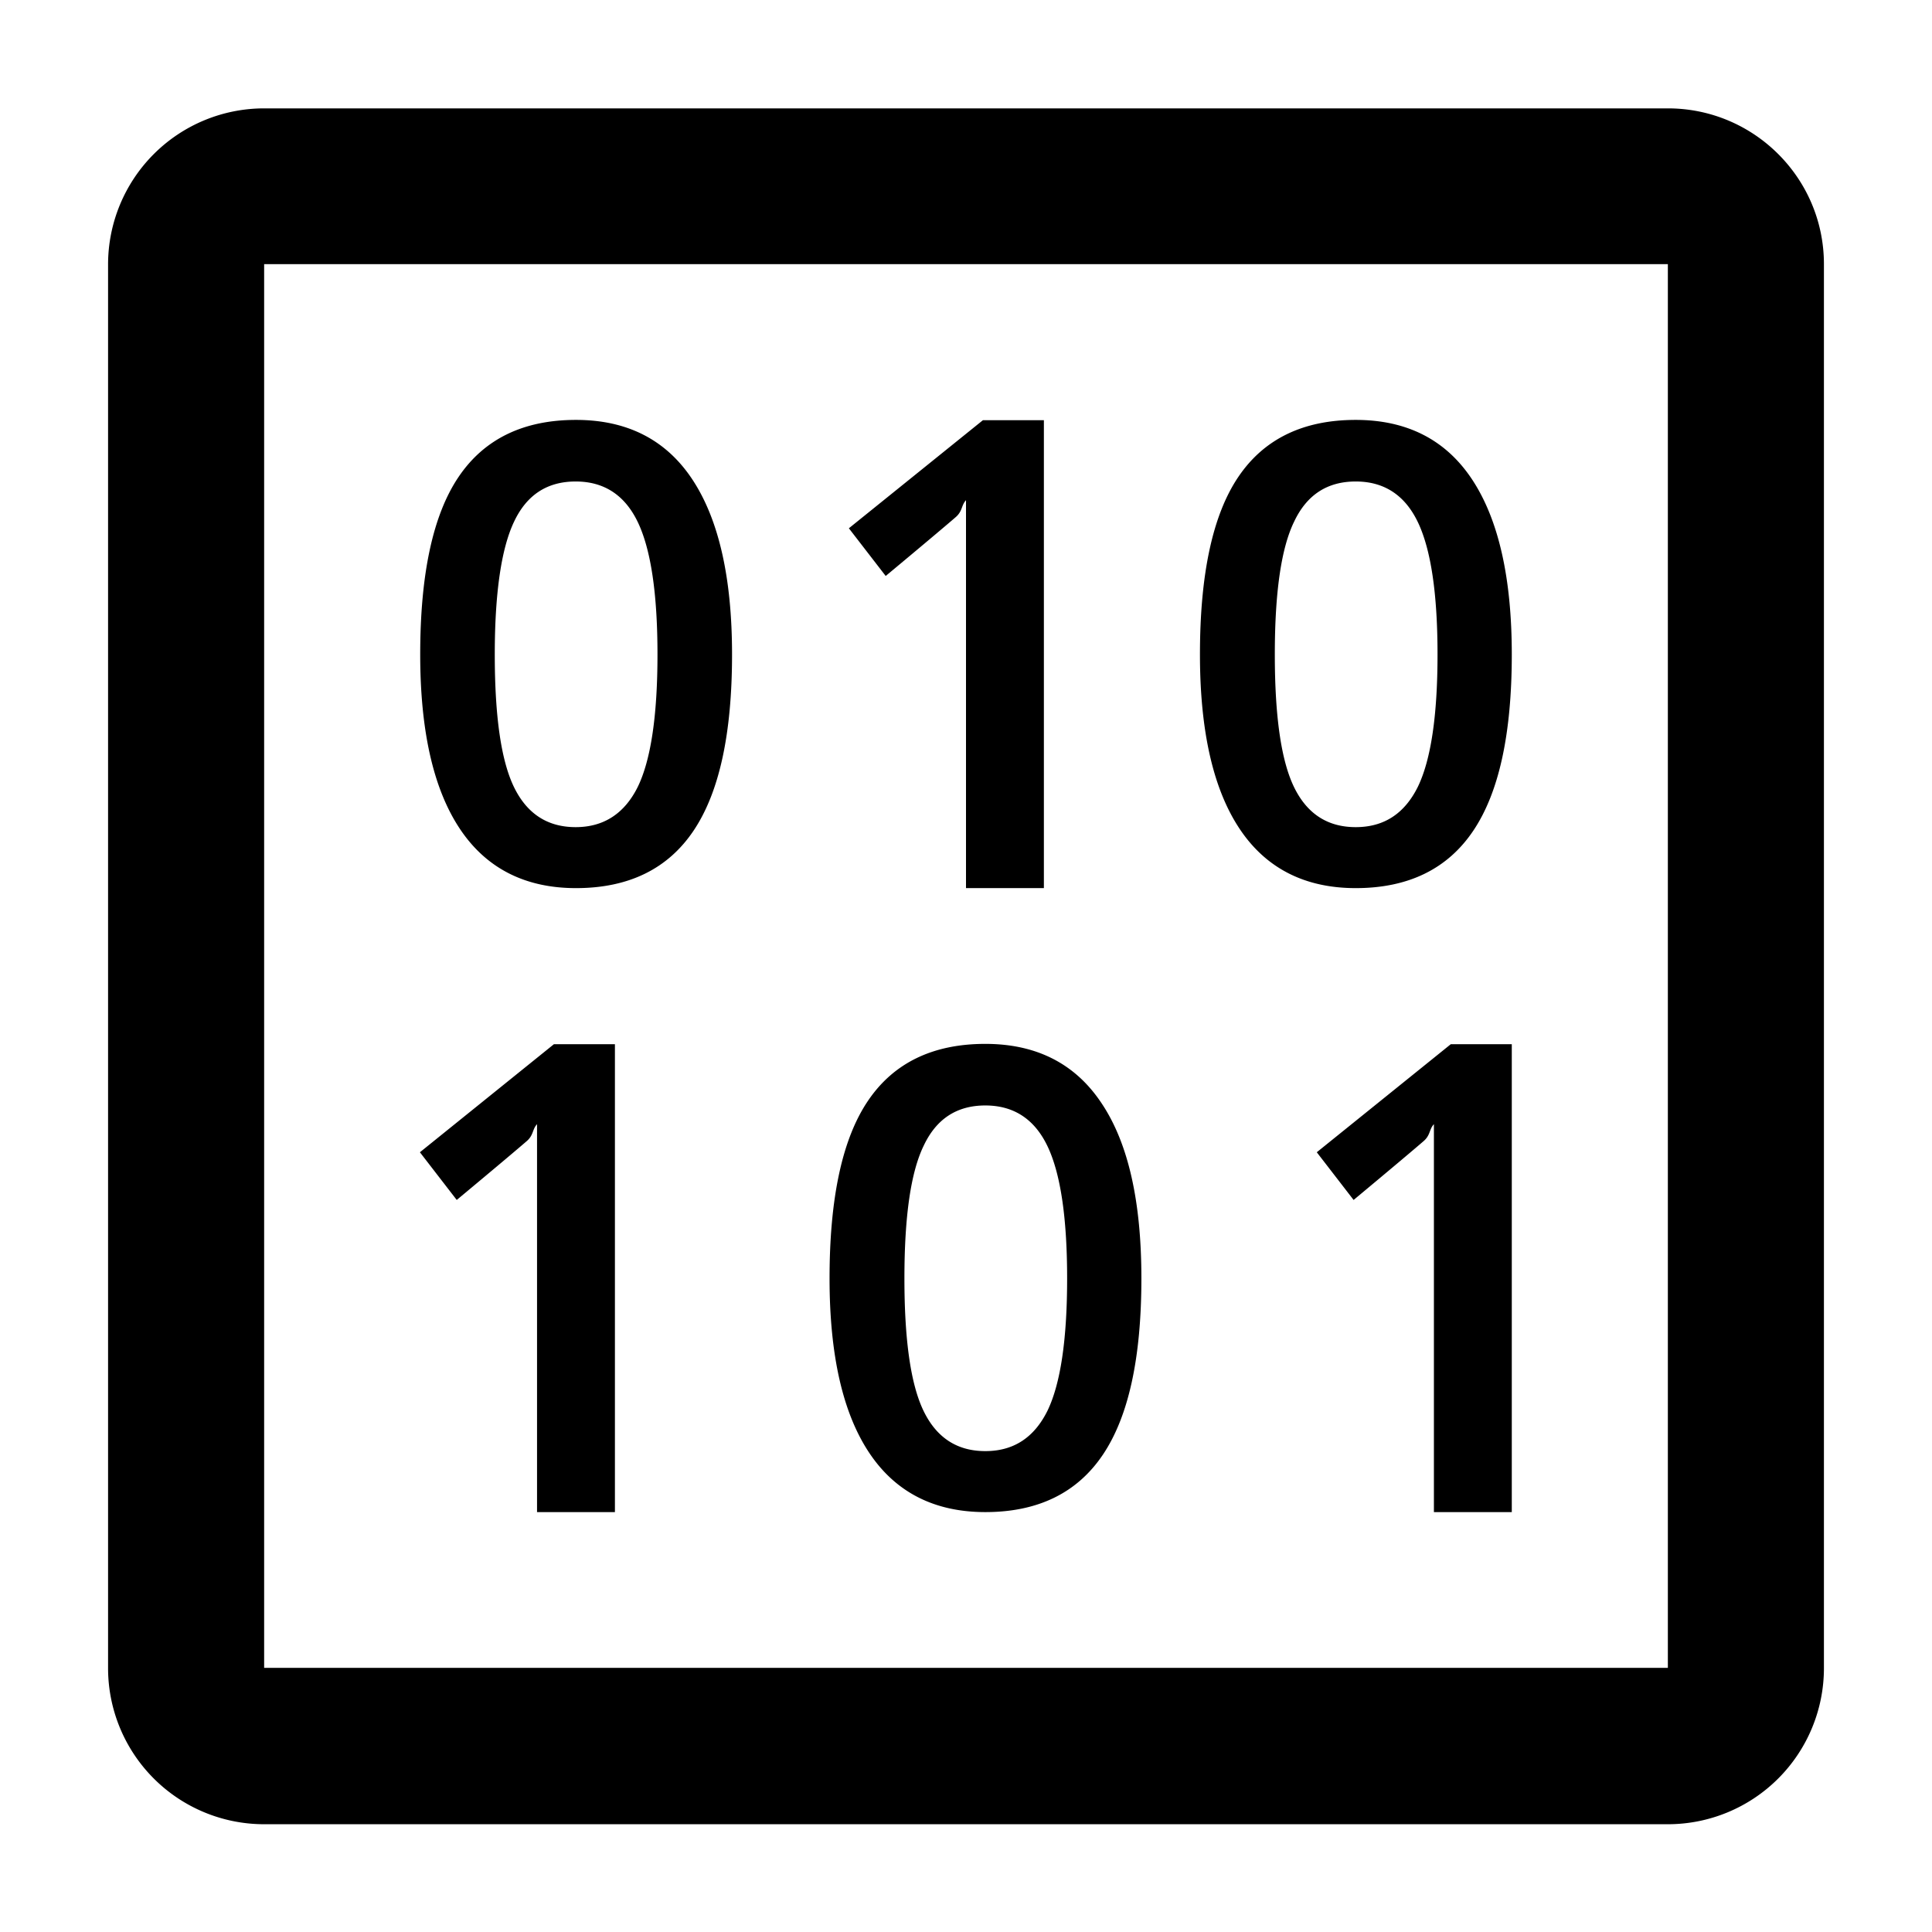 <svg xmlns="http://www.w3.org/2000/svg" viewBox="0 0 64 64"><path d="M24.25 21.68c0 2.62-.42 4.56-1.27 5.83-.85 1.27-2.15 1.91-3.9 1.91-1.69 0-2.98-.66-3.85-1.97-.87-1.31-1.31-3.23-1.31-5.77 0-2.66.42-4.62 1.27-5.88.85-1.26 2.15-1.89 3.89-1.89 1.7 0 2.99.66 3.86 1.98s1.31 3.25 1.31 5.79zm-7.86 0c0 2.05.21 3.52.64 4.4.43.88 1.11 1.32 2.04 1.32s1.62-.45 2.06-1.34c.43-.89.65-2.35.65-4.38 0-2.02-.22-3.48-.65-4.38-.43-.9-1.12-1.35-2.06-1.35s-1.62.44-2.04 1.33c-.42.88-.64 2.35-.64 4.4zm16.17-7.76l-4.44 3.58 1.22 1.58c1.31-1.09 2.09-1.75 2.32-1.95.23-.2.18-.39.34-.56v12.85h2.58v-15.5h-2.02zm5.25 28.43c0 2.62-.42 4.56-1.27 5.83s-2.15 1.91-3.9 1.91c-1.69 0-2.98-.66-3.85-1.97s-1.31-3.23-1.31-5.77c0-2.66.42-4.62 1.27-5.88s2.15-1.89 3.89-1.89c1.7 0 2.99.66 3.86 1.98.88 1.32 1.31 3.25 1.31 5.79zm-7.85 0c0 2.05.21 3.52.64 4.4.43.88 1.11 1.32 2.04 1.32.94 0 1.62-.45 2.06-1.34.43-.89.65-2.35.65-4.38 0-2.02-.22-3.48-.65-4.38-.43-.9-1.12-1.35-2.06-1.35s-1.62.44-2.04 1.33c-.43.88-.64 2.35-.64 4.4zm-11.61-7.76l-4.44 3.58 1.22 1.58c1.31-1.09 2.09-1.75 2.32-1.95.23-.2.18-.39.34-.56v12.85h2.58v-15.5h-2.02zm31.73-12.91c0 2.62-.42 4.56-1.27 5.83-.85 1.27-2.15 1.91-3.9 1.91-1.69 0-2.98-.66-3.85-1.97-.87-1.31-1.31-3.23-1.31-5.77 0-2.66.42-4.62 1.27-5.88s2.15-1.89 3.89-1.89c1.7 0 2.99.66 3.86 1.98s1.31 3.25 1.31 5.79zm-7.85 0c0 2.05.21 3.52.64 4.4.43.88 1.11 1.32 2.04 1.32.94 0 1.62-.45 2.06-1.34.43-.89.65-2.35.65-4.38 0-2.02-.22-3.48-.65-4.38-.43-.9-1.12-1.35-2.06-1.35s-1.62.44-2.04 1.33c-.43.88-.64 2.35-.64 4.4zm5.83 12.91l-4.44 3.58 1.22 1.58c1.31-1.09 2.09-1.75 2.32-1.95.23-.2.18-.39.34-.56v12.85h2.58v-15.5h-2.02zm7.19-25.84v46.5H8.75V8.75h46.5m0-5.16H8.75a5.17 5.17 0 0 0-5.17 5.17v46.5a5.17 5.17 0 0 0 5.17 5.17h46.5a5.17 5.17 0 0 0 5.17-5.17V8.75c0-2.85-2.32-5.16-5.17-5.16z"/></svg>